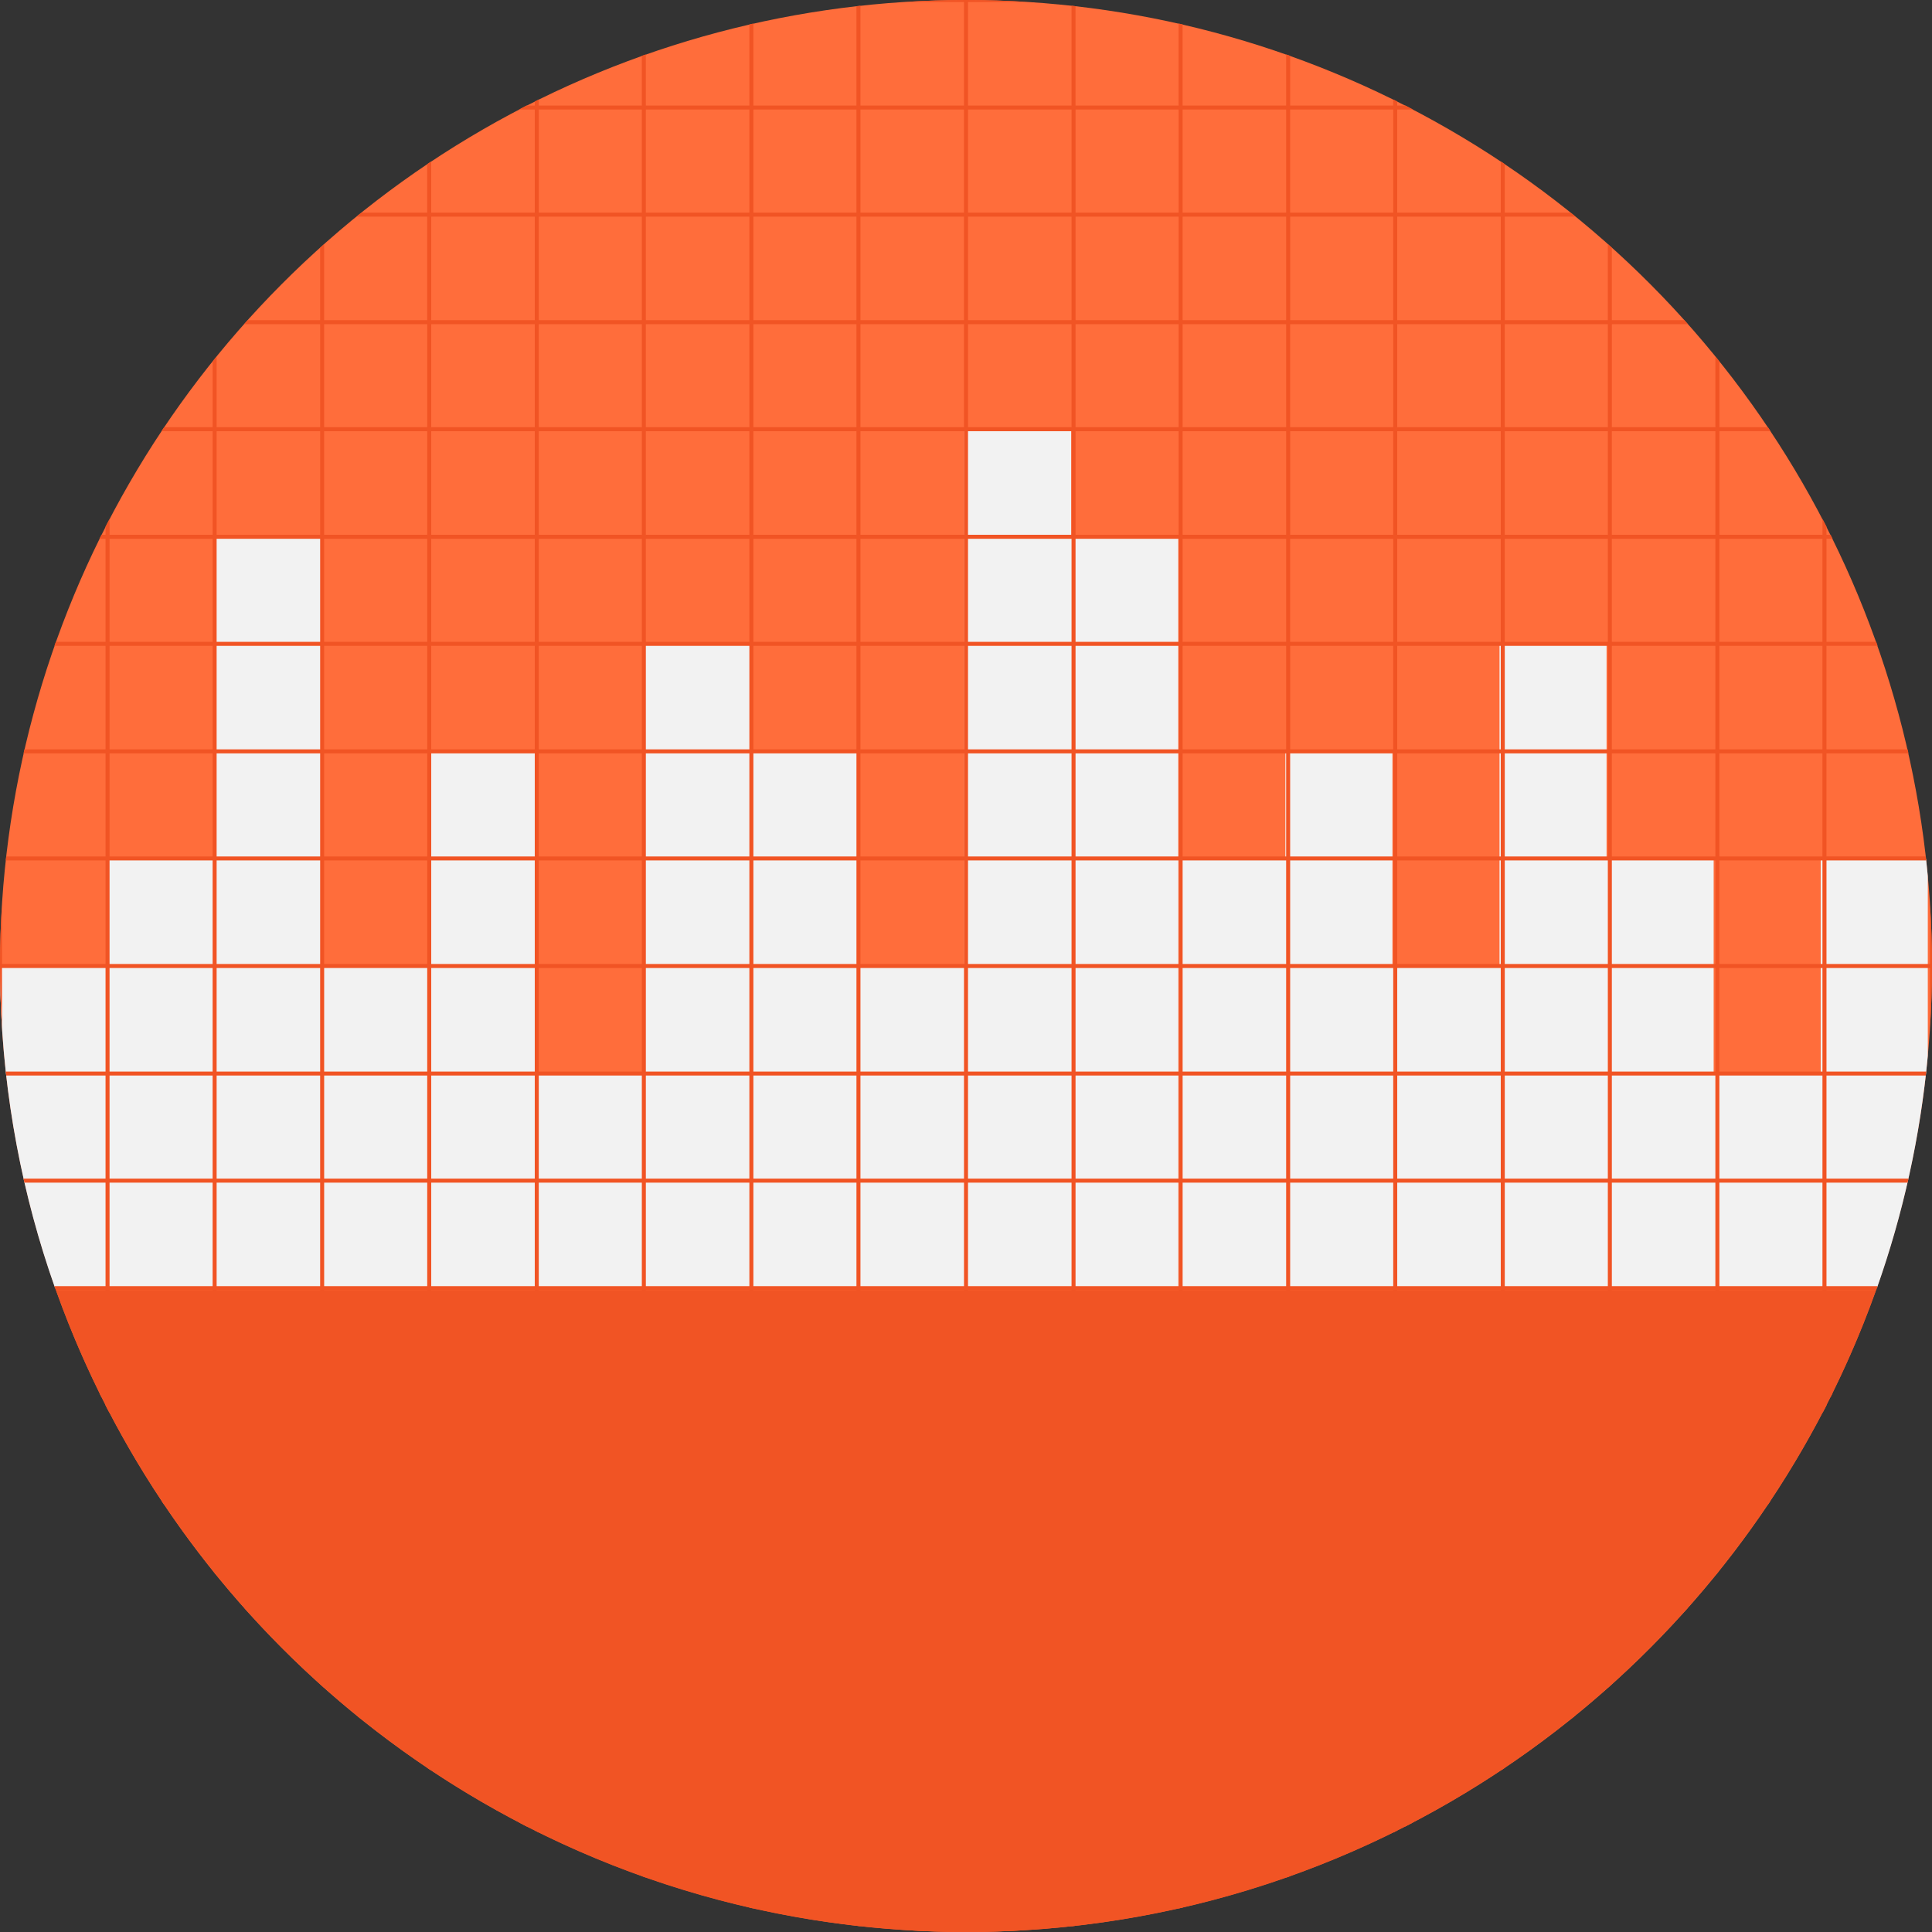 <?xml version="1.0" encoding="iso-8859-1"?>
<!-- Generator: Adobe Illustrator 19.0.0, SVG Export Plug-In . SVG Version: 6.00 Build 0)  -->
<svg version="1.1" id="Layer_1" xmlns="http://www.w3.org/2000/svg" xmlns:xlink="http://www.w3.org/1999/xlink" x="0px" y="0px"
	 viewBox="0 0 512.001 512.001" style="enable-background:new 0 0 512.001 512.001;" xml:space="preserve">
<rect x="0" y="0" width="512.001" height="512.001" fill="#333333" stroke="none"/>
<circle style="fill:#FF6D3B;" cx="255.999" cy="255.999" r="255.999"/>
<g>
	<path style="fill:#F2F2F2;" d="M85.25,312.874v-28.376l0,0v-28.376v-28.376v-28.375l0,0v-28.375v-28.376H56.875v28.376v28.375l0,0
		v28.375H28.499v28.376H0.124v7.536c0.798,27.136,5.825,53.207,14.434,77.589h13.941h28.376H85.25V312.874z"/>
	<rect x="255.509" y="114.244" style="fill:#F2F2F2;" width="28.376" height="28.376"/>
	<polygon style="fill:#F2F2F2;" points="312.256,341.25 312.256,312.874 312.256,284.499 312.256,284.499 312.256,256.123 
		312.256,227.748 312.256,199.373 312.256,199.373 312.256,170.998 312.256,142.622 283.881,142.622 255.505,142.622 
		255.505,170.998 255.505,199.373 255.505,199.373 255.505,227.748 255.505,256.123 227.131,256.123 227.131,227.748 
		227.131,199.373 198.755,199.373 198.755,170.998 170.38,170.998 170.38,199.373 170.38,199.373 170.38,227.748 170.38,256.123 
		170.38,284.499 142.004,284.499 142.004,256.123 142.004,227.748 142.004,199.373 113.629,199.373 113.629,227.748 
		113.629,256.123 85.253,256.123 85.253,284.499 85.253,284.499 85.253,312.874 85.253,341.25 113.629,341.25 142.004,341.25 
		170.38,341.25 198.755,341.25 227.131,341.25 227.131,341.25 255.505,341.25 283.881,341.25 	"/>
	<path style="fill:#F2F2F2;" d="M510.888,279.817v-23.692v-23.94c-0.137-1.482-0.284-2.961-0.447-4.436h-27.929v28.376V284.5
		h-28.376v-28.376v-28.376H425.76v-28.375l0,0v-28.375h-28.375v28.375l0,0v28.375v28.376H369.01v-28.376v-28.376h-28.376v28.376
		h-28.375v28.376V284.5l0,0v28.376v28.376h28.375h28.376h28.376h28.375h28.376h28.376h14.93
		C504.329,321.747,508.919,301.162,510.888,279.817z"/>
</g>
<g>
	<path style="fill:#F15424;" d="M0.53,272.276v-15.743h27.44v27.44H1.527c0.038,0.352,0.081,0.704,0.121,1.056H27.97v27.316H6.236
		c0.08,0.353,0.151,0.71,0.232,1.063H27.97v27.44H14.416c0.124,0.352,0.247,0.705,0.372,1.056H27.97v27.316h-1.615
		c0.176,0.354,0.351,0.709,0.528,1.063h1.087v2.188c0.346,0.678,0.711,1.345,1.063,2.018v-4.206h27.313v27.437H42.79
		c0.235,0.353,0.463,0.711,0.7,1.063h12.855v17.436c0.353,0.44,0.706,0.881,1.063,1.32v-18.756h27.437v27.316H64.701
		c0.312,0.351,0.622,0.706,0.937,1.056h19.205v19.206c0.352,0.316,0.709,0.628,1.063,0.943v-20.149h27.313v27.44H94.465
		c0.438,0.356,0.879,0.709,1.32,1.063h17.435v12.855c0.351,0.237,0.71,0.464,1.063,0.7v-13.555h27.437v27.316h-4.2
		c0.67,0.35,1.332,0.712,2.005,1.056h2.195v1.091c0.353,0.177,0.708,0.353,1.063,0.528v-1.62h27.312v13.184
		c0.353,0.126,0.709,0.25,1.063,0.374v-13.559h27.437v21.506c0.353,0.081,0.71,0.152,1.063,0.232v-21.738h27.313v26.325
		c0.354,0.04,0.708,0.083,1.063,0.122v-26.446h27.44v27.444h-15.745c5.383,0.337,10.806,0.53,16.275,0.53
		c5.469,0,10.891-0.192,16.275-0.53h-15.741v-27.444h27.437v26.446c0.354-0.039,0.709-0.082,1.063-0.122v-26.325h27.313v21.738
		c0.353-0.08,0.71-0.151,1.063-0.232v-21.506h27.437v13.559c0.354-0.125,0.709-0.249,1.063-0.374v-13.184h27.313v1.619
		c0.354-0.176,0.709-0.351,1.063-0.528v-1.091h2.195c0.673-0.344,1.336-0.706,2.005-1.056h-4.2v-27.316h27.437v13.555
		c0.353-0.235,0.711-0.463,1.063-0.7v-12.855h17.435c0.44-0.353,0.881-0.706,1.32-1.063h-18.759v-27.44h27.313v20.149
		c0.354-0.314,0.711-0.626,1.063-0.943v-19.205h19.205c0.314-0.349,0.624-0.705,0.937-1.056h-20.143v-27.316h27.437v18.754
		c0.356-0.438,0.709-0.879,1.063-1.32v-17.435h12.855c0.237-0.351,0.464-0.71,0.7-1.063h-13.555v-27.437h27.313v4.206
		c0.352-0.674,0.716-1.342,1.063-2.018v-2.188h1.087c0.177-0.353,0.353-0.708,0.528-1.063h-1.615v-27.316h13.181
		c0.125-0.351,0.249-0.704,0.371-1.056h-13.554v-27.44h21.502c0.081-0.352,0.152-0.71,0.232-1.063h-21.734v-27.316h26.322
		c0.04-0.352,0.083-0.704,0.121-1.056h-26.442v-27.44h27.44v15.741c0.337-5.383,0.53-10.806,0.53-16.275s-0.192-10.891-0.53-16.275
		v15.745h-27.44v-27.444h26.442c-0.038-0.352-0.081-0.704-0.121-1.056h-26.322v-27.316h21.734c-0.08-0.353-0.151-0.71-0.232-1.063
		h-21.502v-27.44h13.554c-0.124-0.352-0.247-0.705-0.371-1.056h-13.181v-27.316h1.615c-0.175-0.353-0.35-0.707-0.526-1.059h-1.089
		v-2.192c-0.346-0.678-0.711-1.345-1.063-2.018v4.21h-27.313v-27.444h13.553c-0.235-0.351-0.461-0.709-0.698-1.059h-12.855V95.784
		c-0.353-0.44-0.706-0.881-1.063-1.32v18.754h-27.437V85.903H447.3c-0.312-0.351-0.622-0.706-0.937-1.056h-19.205V65.642
		c-0.352-0.316-0.709-0.628-1.063-0.943v20.149h-27.313v-27.44h18.755c-0.438-0.356-0.879-0.709-1.32-1.063h-17.436V43.49
		c-0.351-0.237-0.71-0.464-1.063-0.7v13.555h-27.437V29.029h4.2c-0.67-0.35-1.333-0.712-2.005-1.056h-2.195v-1.091
		c-0.353-0.177-0.708-0.353-1.063-0.528v1.619h-27.313V14.789c-0.353-0.126-0.709-0.25-1.063-0.374v13.559h-27.437V6.467
		c-0.352-0.081-0.71-0.152-1.063-0.232v21.738H285.03V1.648c-0.354-0.04-0.708-0.083-1.063-0.122v26.446h-27.437V0.53h15.743
		C266.892,0.192,261.469,0,256.001,0c-5.469,0-10.892,0.192-16.276,0.53h15.746v27.444h-27.44V1.527
		c-0.354,0.039-0.709,0.082-1.063,0.122v26.325h-27.313V6.236c-0.353,0.08-0.71,0.151-1.063,0.232v21.506h-27.437V14.415
		c-0.354,0.125-0.709,0.249-1.063,0.374v13.184H142.78v-1.619c-0.354,0.176-0.709,0.351-1.063,0.528v1.091h-2.195
		c-0.673,0.344-1.336,0.706-2.005,1.056h4.2v27.316H114.28V42.79c-0.353,0.235-0.711,0.463-1.063,0.7v12.855H95.784
		c-0.44,0.353-0.881,0.706-1.32,1.063h18.754v27.44H85.906V64.698c-0.353,0.314-0.711,0.626-1.063,0.943v19.205H65.638
		c-0.314,0.349-0.624,0.705-0.937,1.056h20.143v27.316H57.408V94.465c-0.356,0.438-0.709,0.879-1.063,1.32v17.435H43.49
		c-0.236,0.35-0.463,0.708-0.698,1.059h13.553v27.444H29.033v-4.21c-0.352,0.674-0.716,1.342-1.063,2.018v2.192h-1.089
		c-0.177,0.352-0.351,0.706-0.526,1.059h1.615v27.316H14.788c-0.125,0.351-0.249,0.704-0.372,1.056H27.97v27.44H6.467
		c-0.081,0.353-0.152,0.71-0.232,1.063H27.97v27.316H1.648c-0.04,0.352-0.083,0.704-0.121,1.056H27.97v27.444H0.53v-15.746
		C0.192,245.108,0,250.531,0,256.001C0,261.469,0.192,266.892,0.53,272.276z M29.033,256.534h27.313v27.44H29.033V256.534z
		 M114.282,313.408h27.437v27.44h-27.437V313.408z M113.219,340.848H85.906v-27.44h27.313V340.848z M255.47,285.029v27.316h-27.44
		v-27.316H255.47z M228.031,283.973v-27.44h27.44v27.44H228.031z M256.534,285.029h27.437v27.316h-27.437V285.029z M256.534,283.973
		v-27.44h27.437v27.44H256.534z M285.032,256.534h27.313v27.44h-27.313V256.534z M285.032,255.47v-27.444h27.313v27.444H285.032z
		 M283.969,255.47h-27.437v-27.444h27.437V255.47z M256.534,226.972v-27.316h27.437v27.316H256.534z M255.47,226.972h-27.44v-27.316
		h27.44V226.972z M255.47,228.027v27.444h-27.44v-27.444H255.47z M226.968,255.47h-27.313v-27.444h27.313V255.47z M226.968,256.534
		v27.44h-27.313v-27.44H226.968z M198.592,283.973h-27.437v-27.44h27.437L198.592,283.973L198.592,283.973z M198.592,285.029v27.316
		h-27.437v-27.316H198.592z M199.655,285.029h27.313v27.316h-27.313V285.029z M226.968,313.408v27.44h-27.313v-27.44H226.968z
		 M228.031,313.408h27.44v27.44h-27.44V313.408z M255.47,341.903v27.316h-27.44v-27.316H255.47z M256.534,341.903h27.437v27.316
		h-27.437V341.903z M256.534,340.848v-27.44h27.437v27.44H256.534z M285.032,313.408h27.313v27.44h-27.313V313.408z
		 M285.032,312.345v-27.316h27.313v27.316H285.032z M313.408,285.029h27.437v27.316h-27.437V285.029z M313.408,283.973v-27.44
		h27.437v27.44H313.408z M341.907,256.534h27.313v27.44h-27.313V256.534z M341.907,255.47v-27.444h27.313v27.444H341.907z
		 M340.844,255.47h-27.437v-27.444h27.437V255.47z M313.408,226.972v-27.316h27.437v27.316H313.408z M312.345,226.972h-27.313
		v-27.316h27.313V226.972z M285.032,198.592v-27.44h27.313v27.44H285.032z M283.969,198.592h-27.437v-27.44h27.437V198.592z
		 M256.534,170.097v-27.316h27.437v27.316H256.534z M255.47,170.097h-27.44v-27.316h27.44V170.097z M255.47,171.152v27.44h-27.44
		v-27.44H255.47z M226.968,198.592h-27.313v-27.44h27.313V198.592z M226.968,199.655v27.316h-27.313v-27.316H226.968z
		 M198.592,226.972h-27.437v-27.316h27.437L198.592,226.972L198.592,226.972z M198.592,228.027v27.444h-27.437v-27.444H198.592z
		 M170.093,255.47h-27.313v-27.444h27.313V255.47z M170.093,256.534v27.44h-27.313v-27.44H170.093z M170.093,285.029v27.316h-27.313
		v-27.316H170.093z M170.093,313.408v27.44h-27.313v-27.44H170.093z M171.156,313.408h27.437v27.44h-27.437V313.408z
		 M198.592,341.903v27.316h-27.437v-27.316H198.592z M199.655,341.903h27.313v27.316h-27.313V341.903z M226.968,370.281v27.437
		h-27.313v-27.437H226.968z M228.031,370.281h27.44v27.437h-27.44V370.281z M256.534,370.281h27.437v27.437h-27.437V370.281z
		 M285.032,370.281h27.313v27.437h-27.313V370.281z M285.032,369.219v-27.316h27.313v27.316H285.032z M313.408,341.903h27.437
		v27.316h-27.437V341.903z M313.408,340.848v-27.44h27.437v27.44H313.408z M341.907,313.408h27.313v27.44h-27.313V313.408z
		 M341.907,312.345v-27.316h27.313v27.316H341.907z M370.282,285.029h27.437v27.316h-27.437V285.029z M370.282,283.973v-27.44
		h27.437v27.44H370.282z M370.282,255.47v-27.444h27.437v27.444H370.282z M370.282,226.972v-27.316h27.437v27.316H370.282z
		 M369.219,226.972h-27.313v-27.316h27.313V226.972z M341.907,198.592v-27.44h27.313v27.44H341.907z M340.844,198.592h-27.437
		v-27.44h27.437V198.592z M313.408,170.097v-27.316h27.437v27.316H313.408z M312.345,170.097h-27.313v-27.316h27.313V170.097z
		 M285.032,141.722v-27.444h27.313v27.444H285.032z M283.969,141.722h-27.437v-27.444h27.437V141.722z M255.47,141.722h-27.44
		v-27.444h27.44V141.722z M226.968,141.722h-27.313v-27.444h27.313V141.722z M226.968,142.781v27.316h-27.313v-27.316H226.968z
		 M198.592,170.097h-27.437v-27.316h27.437L198.592,170.097L198.592,170.097z M198.592,171.152v27.44h-27.437v-27.44H198.592z
		 M170.093,198.592h-27.313v-27.44h27.313V198.592z M170.093,199.655v27.316h-27.313v-27.316H170.093z M141.719,226.972h-27.437
		v-27.316h27.437V226.972z M141.719,228.027v27.444h-27.437v-27.444H141.719z M141.719,256.534v27.44h-27.437v-27.44H141.719z
		 M141.719,285.029v27.316h-27.437v-27.316H141.719z M141.719,341.903v27.316h-27.437v-27.316H141.719z M142.781,341.903h27.313
		v27.316h-27.313V341.903z M170.093,370.281v27.437h-27.313v-27.437H170.093z M171.156,370.281h27.437v27.437h-27.437V370.281z
		 M198.592,398.781v27.316h-27.437v-27.316H198.592z M199.655,398.781h27.313v27.316h-27.313V398.781z M228.031,398.781h27.44
		v27.316h-27.44V398.781z M256.534,398.781h27.437v27.316h-27.437V398.781z M285.032,398.781h27.313v27.316h-27.313V398.781z
		 M313.408,398.781h27.437v27.316h-27.437V398.781z M313.408,397.718v-27.437h27.437v27.437H313.408z M341.907,370.281h27.313
		v27.437h-27.313V370.281z M341.907,369.219v-27.316h27.313v27.316H341.907z M370.282,341.903h27.437v27.316h-27.437V341.903z
		 M370.282,340.848v-27.44h27.437v27.44H370.282z M398.781,313.408h27.313v27.44h-27.313V313.408z M398.781,312.345v-27.316h27.313
		v27.316H398.781z M398.781,283.973v-27.44h27.313v27.44H398.781z M398.781,255.47v-27.444h27.313v27.444H398.781z M398.781,226.972
		v-27.316h27.313v27.316H398.781z M398.781,198.592v-27.44h27.313v27.44H398.781z M397.718,198.592h-27.437v-27.44h27.437V198.592z
		 M370.282,170.097v-27.316h27.437v27.316H370.282z M369.219,170.097h-27.313v-27.316h27.313V170.097z M341.907,141.722v-27.444
		h27.313v27.444H341.907z M340.844,141.722h-27.437v-27.444h27.437V141.722z M313.408,113.219V85.903h27.437v27.316H313.408z
		 M312.345,113.219h-27.313V85.903h27.313V113.219z M283.969,113.219h-27.437V85.903h27.437V113.219z M255.47,113.219h-27.44V85.903
		h27.44V113.219z M226.968,113.219h-27.313V85.903h27.313V113.219z M198.592,113.219h-27.437V85.903h27.437L198.592,113.219
		L198.592,113.219z M198.592,114.278v27.444h-27.437v-27.444C171.155,114.278,198.592,114.278,198.592,114.278z M170.093,141.722
		h-27.313v-27.444h27.313V141.722z M170.093,142.781v27.316h-27.313v-27.316H170.093z M141.719,170.097h-27.437v-27.316h27.437
		V170.097z M141.719,171.152v27.44h-27.437v-27.44H141.719z M113.219,198.592H85.906v-27.44h27.313V198.592z M113.219,199.655
		v27.316H85.906v-27.316H113.219z M113.219,228.027v27.444H85.906v-27.444H113.219z M113.219,256.534v27.44H85.906v-27.44H113.219z
		 M113.219,285.029v27.316H85.906v-27.316H113.219z M84.844,312.345H57.408v-27.316h27.437V312.345z M84.844,313.408v27.44H57.408
		v-27.44H84.844z M84.844,341.903v27.316H57.408v-27.316H84.844z M85.906,341.903h27.313v27.316H85.906V341.903z M113.219,370.281
		v27.437H85.906v-27.437H113.219z M114.282,370.281h27.437v27.437h-27.437V370.281z M141.719,398.781v27.316h-27.437v-27.316
		H141.719z M142.781,398.781h27.313v27.316h-27.313V398.781z M170.093,427.153v27.44h-27.313v-27.44H170.093z M171.156,427.153
		h27.437v27.44h-27.437V427.153z M199.655,427.153h27.313v27.44h-27.313V427.153z M228.031,427.153h27.44v27.44h-27.44V427.153z
		 M256.534,427.153h27.437v27.44h-27.437V427.153z M285.032,427.153h27.313v27.44h-27.313V427.153z M313.408,427.153h27.437v27.44
		h-27.437V427.153z M341.907,427.153h27.313v27.44h-27.313V427.153z M341.907,426.097v-27.316h27.313v27.316H341.907z
		 M370.282,398.781h27.437v27.316h-27.437V398.781z M370.282,397.718v-27.437h27.437v27.437H370.282z M398.781,370.281h27.313
		v27.437h-27.313V370.281z M398.781,369.219v-27.316h27.313v27.316H398.781z M427.156,341.903h27.437v27.316h-27.437V341.903z
		 M427.156,340.848v-27.44h27.437v27.44H427.156z M427.156,312.345v-27.316h27.437v27.316H427.156z M427.156,283.973v-27.44h27.437
		v27.44H427.156z M427.156,255.47v-27.444h27.437v27.444H427.156z M427.156,226.972v-27.316h27.437v27.316H427.156z
		 M427.156,198.592v-27.44h27.437v27.44H427.156z M427.156,170.097v-27.316h27.437v27.316H427.156z M426.094,170.097h-27.313
		v-27.316h27.313V170.097z M398.781,141.722v-27.444h27.313v27.444H398.781z M397.718,141.722h-27.437v-27.444h27.437V141.722z
		 M370.282,113.219V85.903h27.437v27.316H370.282z M369.219,113.219h-27.313V85.903h27.313V113.219z M341.907,84.847v-27.44h27.313
		v27.44H341.907z M340.844,84.847h-27.437v-27.44h27.437V84.847z M312.345,84.847h-27.313v-27.44h27.313V84.847z M283.969,84.847
		h-27.437v-27.44h27.437V84.847z M255.47,84.847h-27.44v-27.44h27.44V84.847z M226.968,84.847h-27.313v-27.44h27.313V84.847z
		 M198.592,84.847h-27.437v-27.44h27.437L198.592,84.847L198.592,84.847z M170.093,84.847h-27.313v-27.44h27.313V84.847z
		 M170.093,85.903v27.316h-27.313V85.903H170.093z M141.719,113.219h-27.437V85.903h27.437V113.219z M141.719,114.278v27.444
		h-27.437v-27.444C114.282,114.278,141.719,114.278,141.719,114.278z M113.219,141.722H85.906v-27.444h27.313V141.722z
		 M113.219,142.781v27.316H85.906v-27.316H113.219z M84.844,170.097H57.408v-27.316h27.437V170.097z M84.844,171.152v27.44H57.408
		v-27.44H84.844z M84.844,199.655v27.316H57.408v-27.316H84.844z M84.844,228.027v27.444H57.408v-27.444H84.844z M84.844,256.534
		v27.44H57.408v-27.44H84.844z M29.033,285.029h27.313v27.316H29.033V285.029z M29.033,313.408h27.313v27.44H29.033V313.408z
		 M29.033,369.219v-27.316h27.313v27.316H29.033z M57.408,397.718v-27.437h27.437v27.437H57.408z M85.906,426.097v-27.316h27.313
		v27.316H85.906z M114.282,454.592v-27.44h27.437v27.44H114.282z M142.781,482.971v-27.316h27.313v27.316H142.781z M171.156,482.971
		v-27.316h27.437v27.316H171.156z M199.655,482.971v-27.316h27.313v27.316H199.655z M228.031,482.971v-27.316h27.44v27.316H228.031z
		 M256.534,482.971v-27.316h27.437v27.316H256.534z M285.032,482.971v-27.316h27.313v27.316H285.032z M313.408,482.971v-27.316
		h27.437v27.316H313.408z M369.219,482.971h-27.313v-27.316h27.313V482.971z M397.718,454.592h-27.437v-27.44h27.437V454.592z
		 M426.094,426.097h-27.313v-27.316h27.313V426.097z M454.593,397.718h-27.437v-27.437h27.437V397.718z M482.968,369.219h-27.313
		v-27.316h27.313V369.219z M482.968,340.848h-27.313v-27.44h27.313V340.848z M482.968,312.345h-27.313v-27.316h27.313V312.345z
		 M482.968,283.973h-27.313v-27.44h27.313V283.973z M482.968,255.47h-27.313v-27.444h27.313V255.47z M482.968,226.972h-27.313
		v-27.316h27.313V226.972z M482.968,198.592h-27.313v-27.44h27.313V198.592z M482.968,142.781v27.316h-27.313v-27.316H482.968z
		 M454.593,114.278v27.444h-27.437v-27.444C427.156,114.278,454.593,114.278,454.593,114.278z M426.094,85.903v27.316h-27.313
		V85.903H426.094z M397.718,57.408v27.44h-27.437v-27.44H397.718z M369.219,29.029v27.316h-27.313V29.029H369.219z M340.844,29.029
		v27.316h-27.437V29.029H340.844z M312.345,29.029v27.316h-27.313V29.029H312.345z M283.969,29.029v27.316h-27.437V29.029H283.969z
		 M255.47,29.029v27.316h-27.44V29.029H255.47z M226.968,29.029v27.316h-27.313V29.029H226.968z M198.592,29.029v27.316h-27.437
		V29.029H198.592z M142.781,29.029h27.313v27.316h-27.313V29.029z M114.282,57.408h27.437v27.44h-27.437V57.408z M85.906,85.903
		h27.313v27.316H85.906V85.903z M57.408,114.278h27.437v27.444H57.408V114.278z M29.033,142.781h27.313v27.316H29.033V142.781z
		 M29.033,171.152h27.313v27.44H29.033V171.152z M29.033,199.655h27.313v27.316H29.033V199.655z M29.033,228.027h27.313v27.444
		H29.033V228.027z"/>
	<path style="fill:#F15424;" d="M14.816,341.903C50.127,441.022,144.755,512,256.001,512s205.874-70.977,241.184-170.097
		L14.816,341.903L14.816,341.903z"/>
</g>
<g>
</g>
<g>
</g>
<g>
</g>
<g>
</g>
<g>
</g>
<g>
</g>
<g>
</g>
<g>
</g>
<g>
</g>
<g>
</g>
<g>
</g>
<g>
</g>
<g>
</g>
<g>
</g>
<g>
</g>
</svg>
